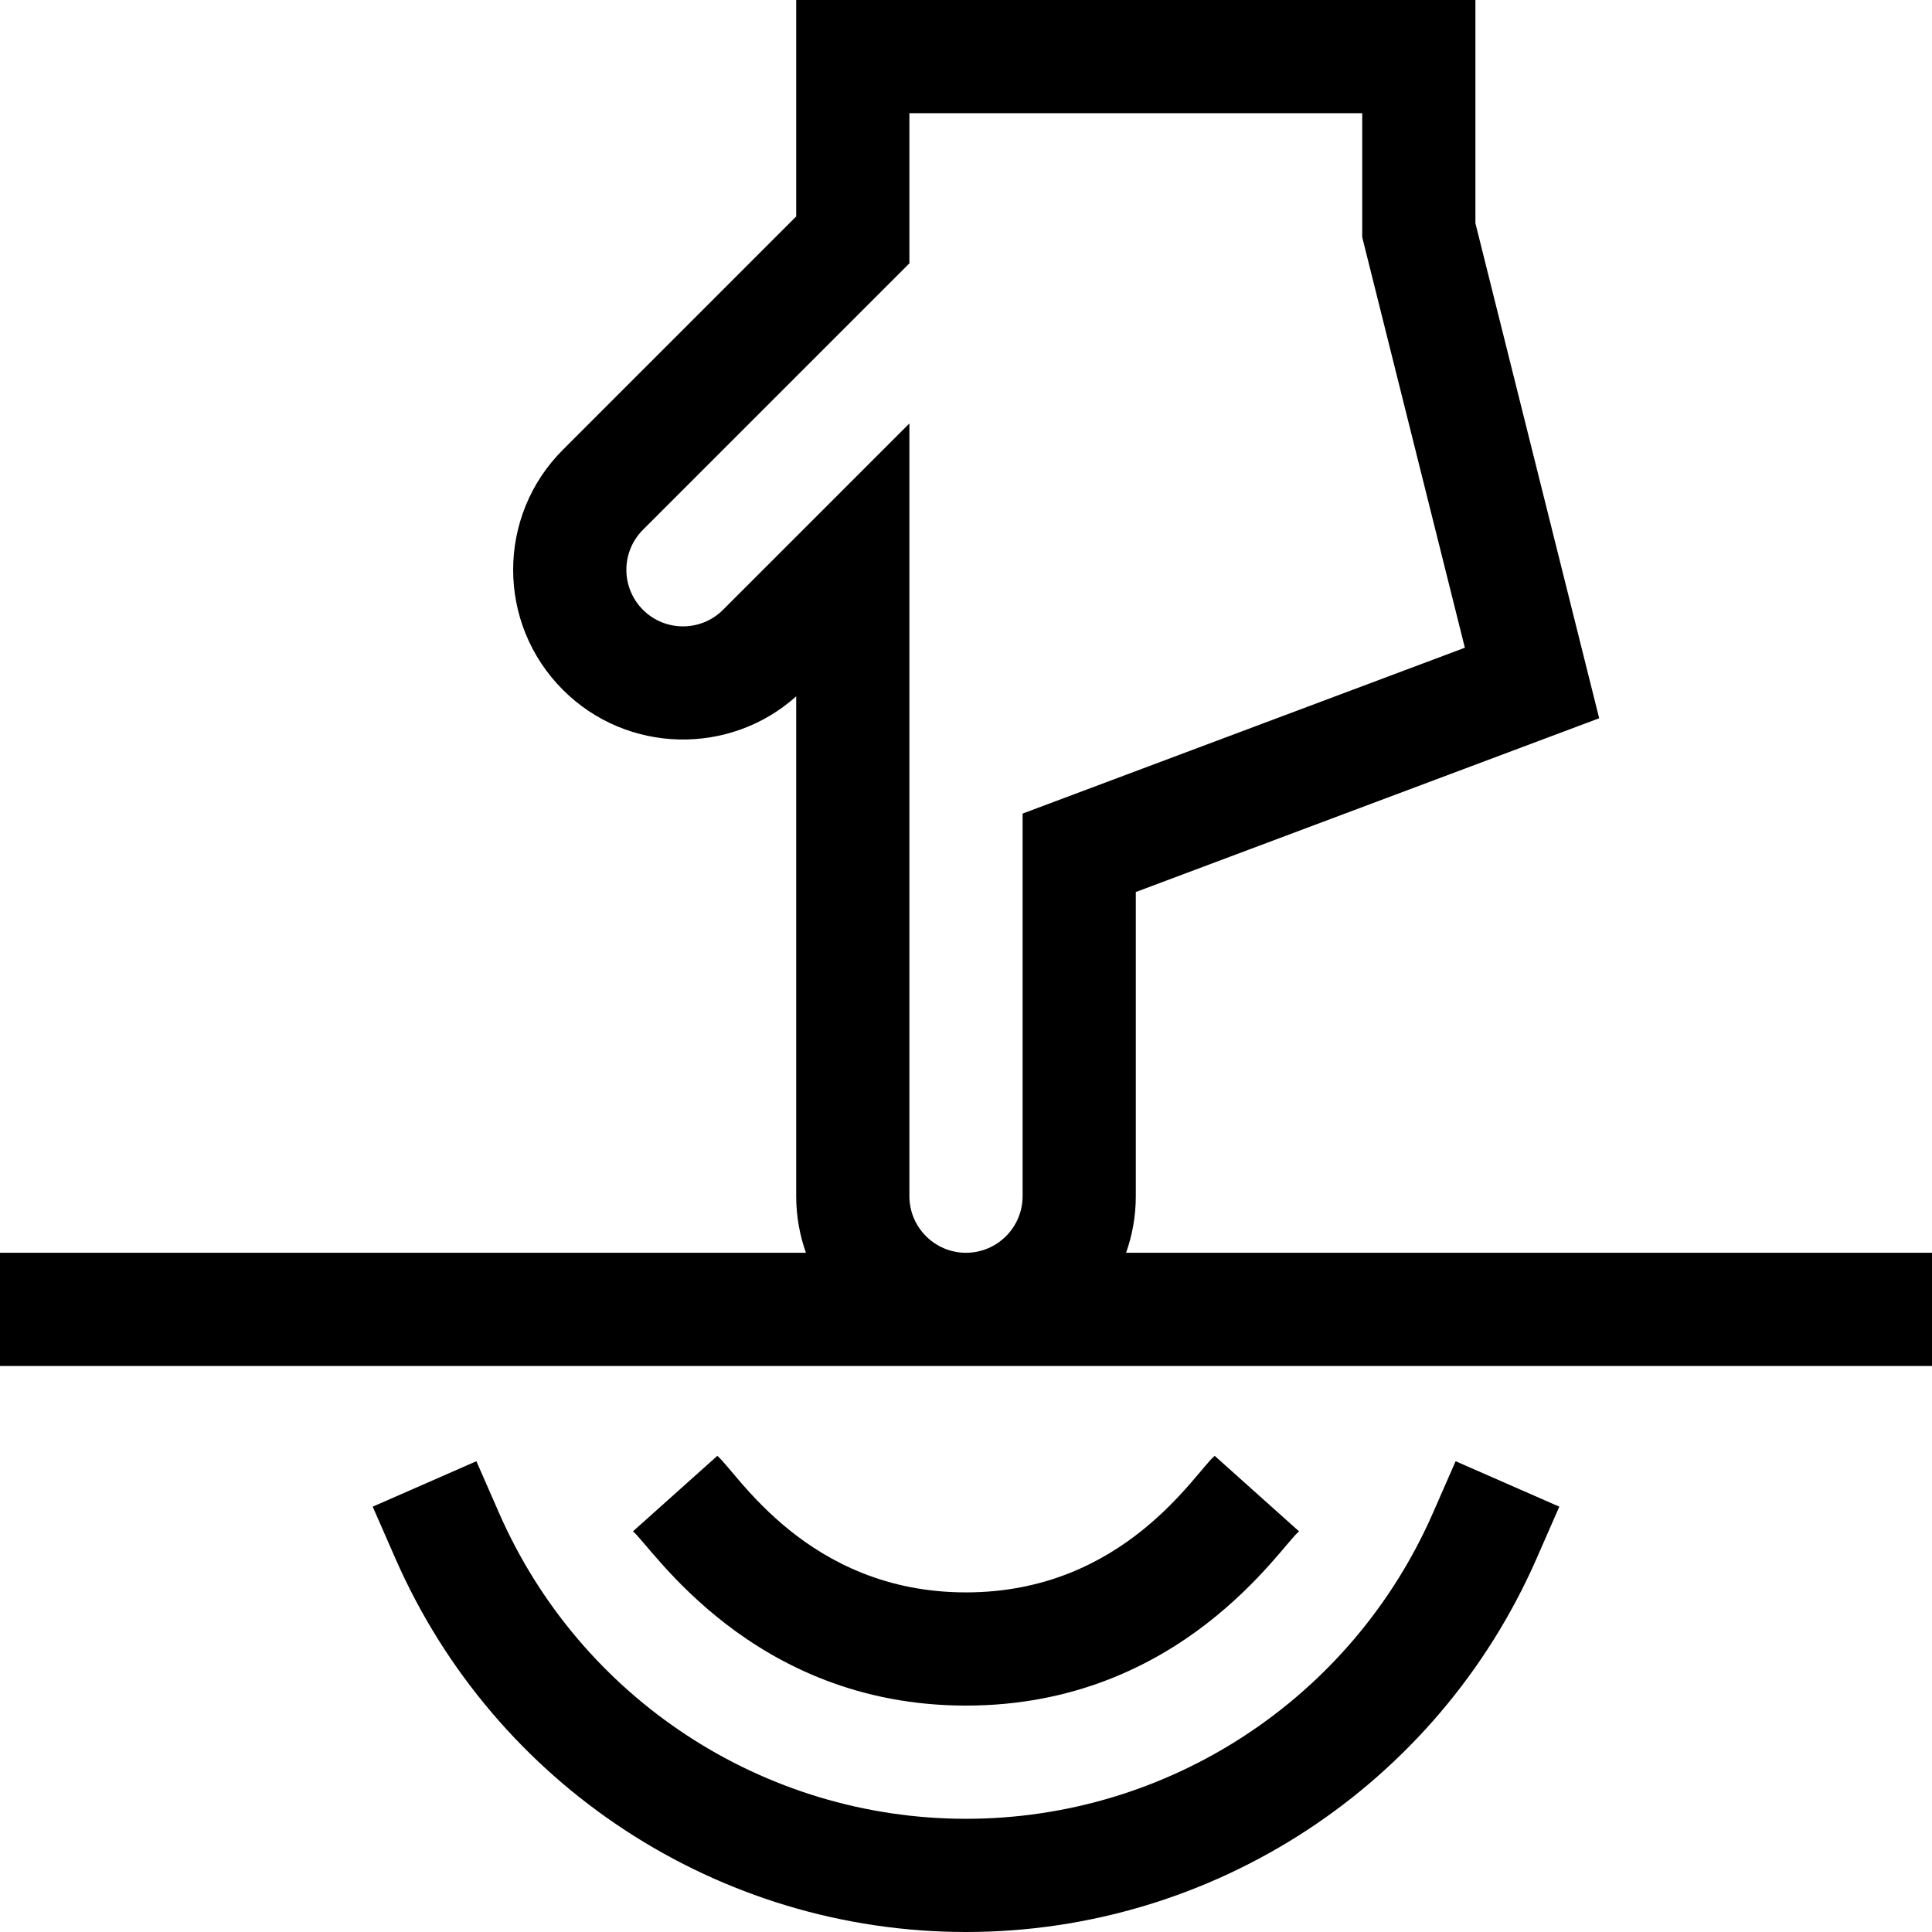 <svg id="Capa_1" enable-background="new 0 0 512 512" height="512" viewBox="0 0 512 512" width="512" xmlns="http://www.w3.org/2000/svg"><g><path d="m512 332h-213.58c1.665-4.695 2.58-9.742 2.58-15v-80.605l122.798-46.049-32.798-131.193v-59.153h-180v57.36l-61.819 61.82c-17.588 17.588-17.588 46.052 0 63.64 16.951 16.951 44.174 17.524 61.819 1.722v132.458c0 5.258.915 10.305 2.58 15h-213.58v30h512zm-241-15c0 8.271-6.729 15-15 15s-15-6.729-15-15v-204.786l-49.394 49.393c-5.85 5.849-15.365 5.848-21.213 0-5.863-5.863-5.863-15.35 0-21.213l70.607-70.607v-39.787h120v32.847l27.202 108.808-117.202 43.95z"/><path d="m132.267 400.98-6.021-13.739-27.478 12.04 6.02 13.739c26.348 60.128 85.701 98.98 151.212 98.98s124.864-38.852 151.212-98.98l6.02-13.739-27.478-12.04-6.021 13.739c-21.566 49.218-70.134 81.02-123.733 81.02s-102.167-31.802-123.733-81.02z"/><path d="m256 452c57.017 0 83.509-42.416 88.264-46.174l-22.354-20.007c-5.073 4.115-23.856 36.181-65.91 36.181-42.098 0-60.82-32.052-65.909-36.181l-22.354 20.007c4.723 3.733 31.335 46.174 88.263 46.174z"/></g></svg>